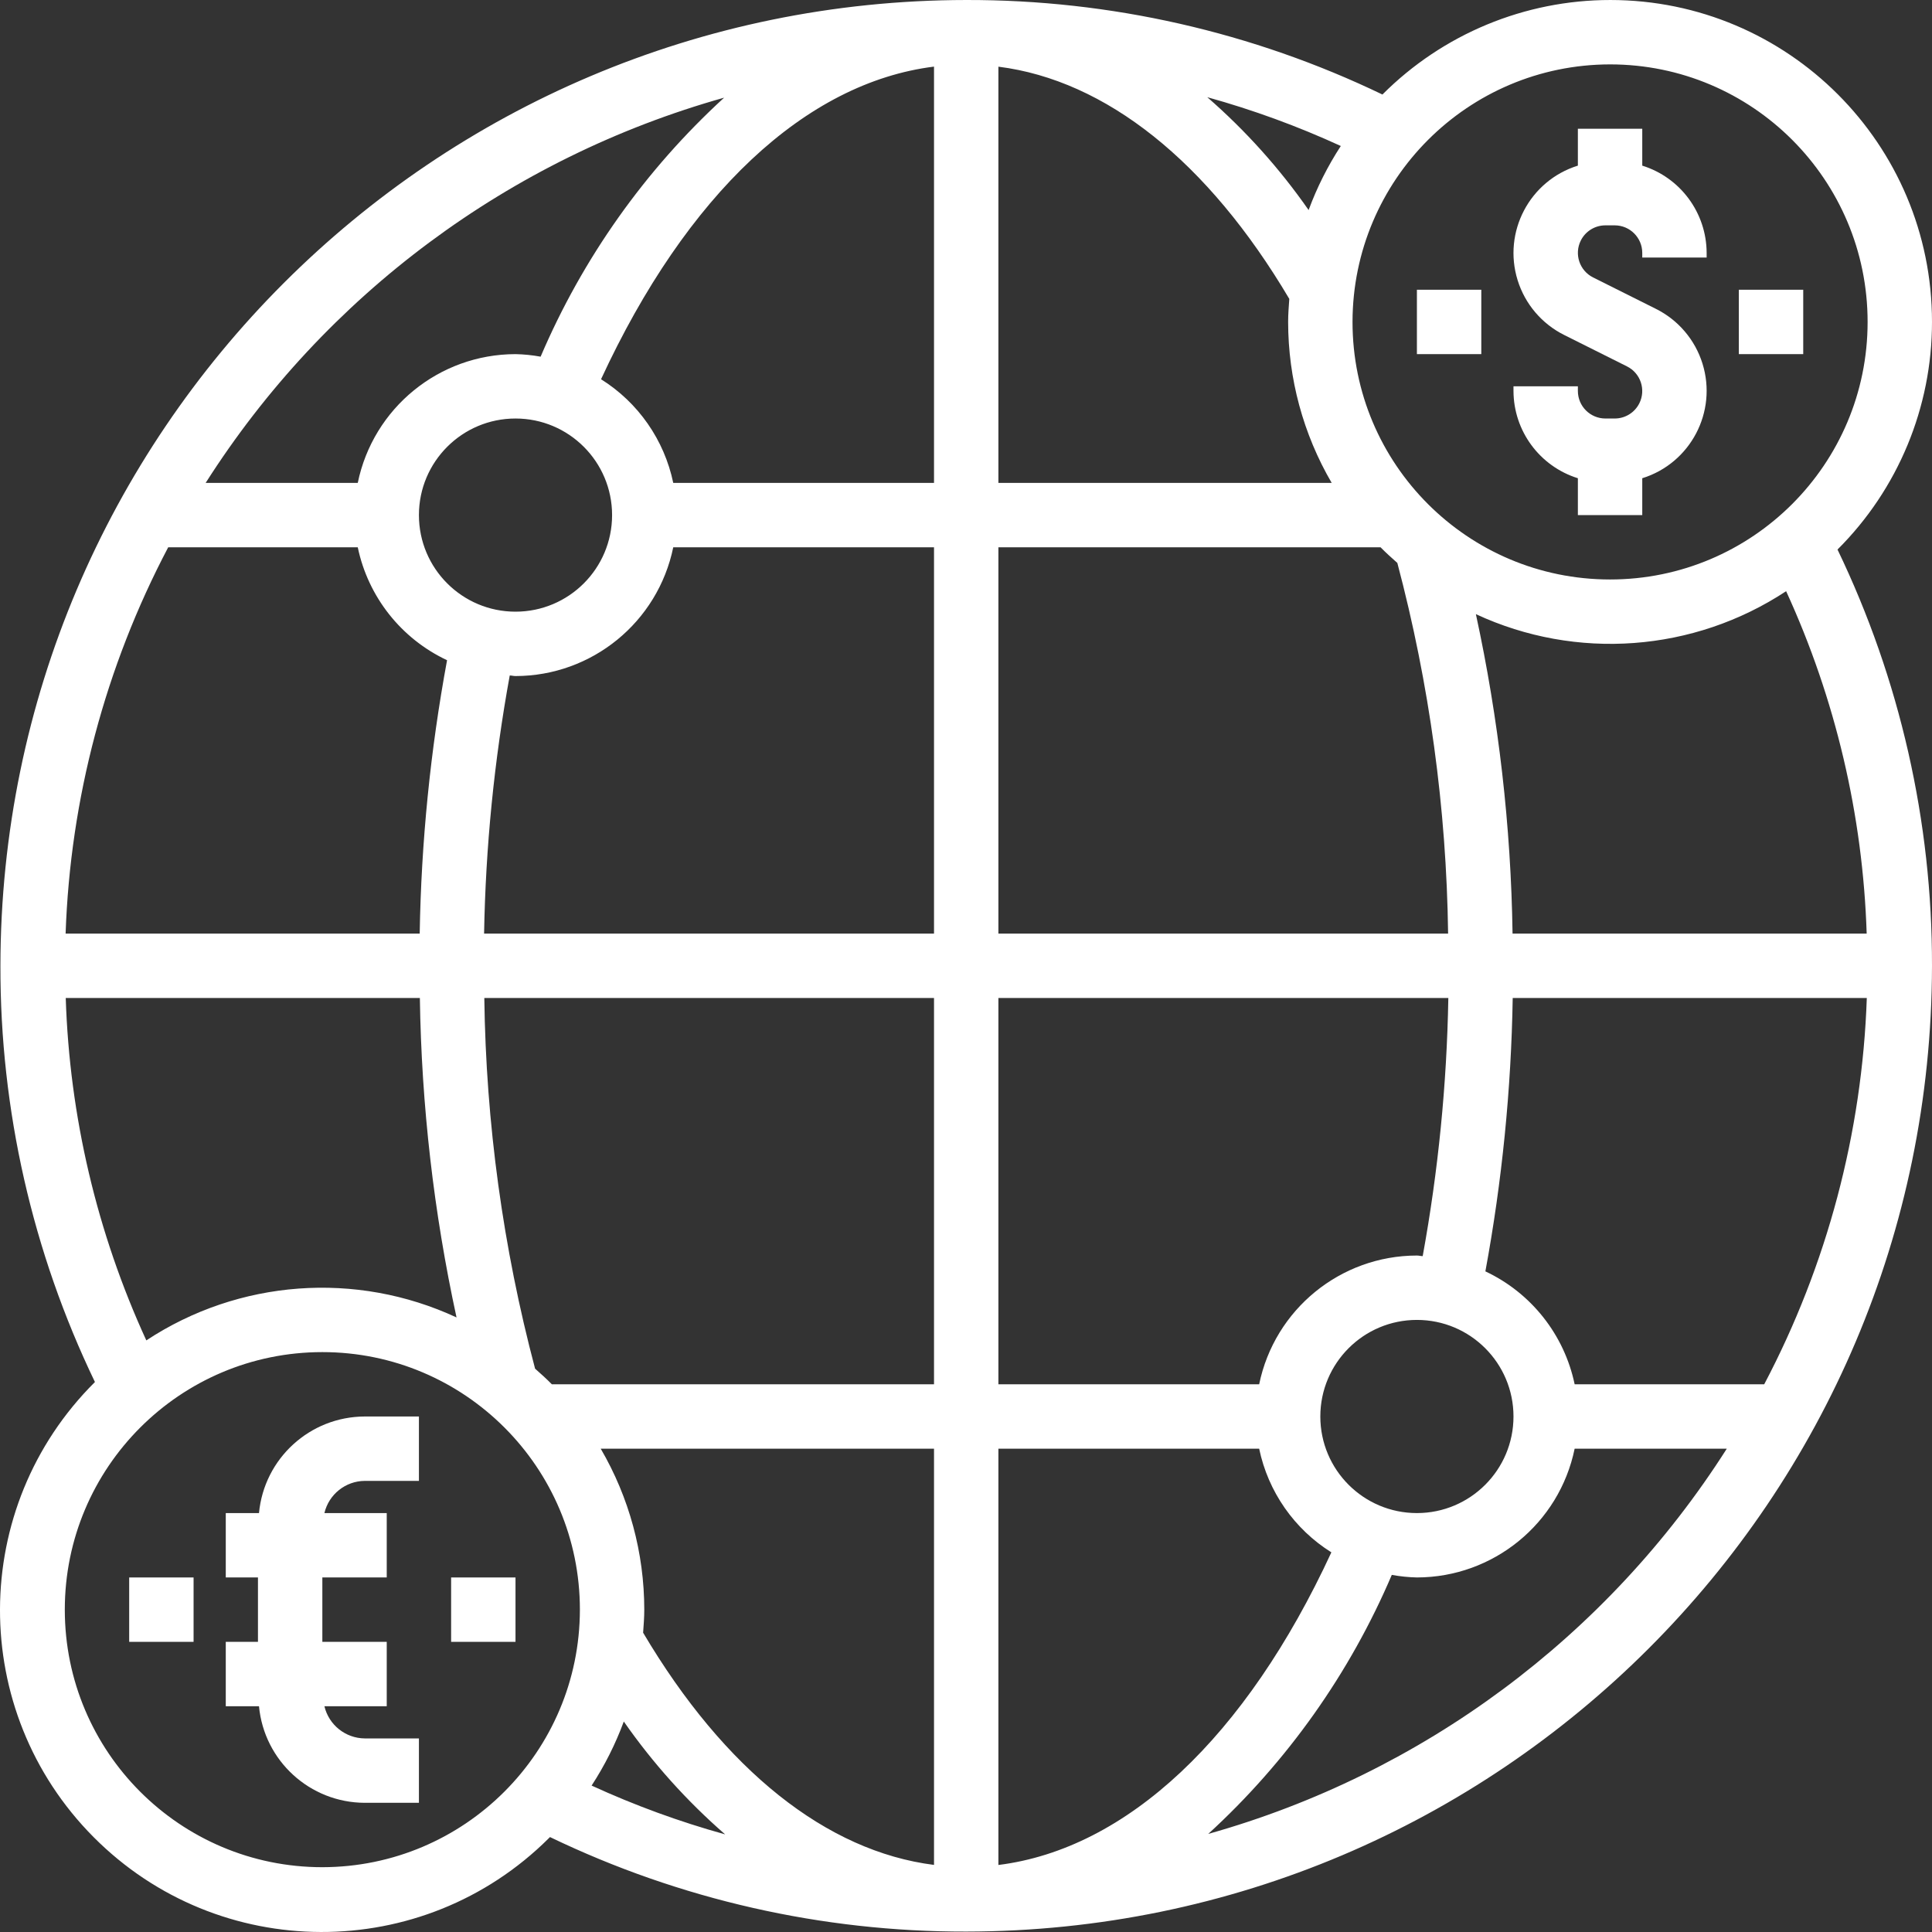 <?xml version="1.0" encoding="iso-8859-1"?>
<!-- Generator: Adobe Illustrator 19.0.0, SVG Export Plug-In . SVG Version: 6.00 Build 0)  -->
<svg xmlns="http://www.w3.org/2000/svg" xmlns:xlink="http://www.w3.org/1999/xlink" version="1.1" id="Capa_1" x="0px" y="0px" viewBox="0 0 480.105 480.105" style="enable-background:new 0 0 480.105 480.105;" xml:space="preserve" width="512px" height="512px">
<rect x="0" y="0" width="480.105" height="480.105" fill="#333333" stroke="none"/>
<g>
	<g>
		<path d="M90.64,368.001h13.464v-16H90.64c-13.632,0.043-25.003,10.428-26.28,24h-8.256v16h8v16h-8v16h8.256    c1.277,13.572,12.648,23.957,26.28,24h13.464v-16H90.64c-4.784-0.044-8.92-3.345-10.024-8h15.488v-16h-16v-16h16v-16H80.616    C81.72,371.346,85.857,368.044,90.64,368.001z" fill="#FFFFFF"/>
	</g>
</g>
<g>
	<g>
		<path d="M423.072,90.358c-1.844-5.929-6.032-10.847-11.592-13.613l-15.592-7.8c-3.376-1.686-4.745-5.789-3.059-9.165    c1.156-2.314,3.52-3.777,6.107-3.779h2.336c3.77,0.009,6.823,3.062,6.832,6.832v1.168h16v-1.168    c-0.037-9.94-6.511-18.71-16-21.672v-9.16h-16v9.16c-11.999,3.732-18.7,16.484-14.968,28.483    c1.844,5.929,6.032,10.847,11.592,13.613l15.592,7.8c3.376,1.686,4.745,5.789,3.059,9.165c-1.156,2.314-3.52,3.777-6.107,3.779    h-2.336c-3.77-0.009-6.823-3.062-6.832-6.832v-1.168h-16v1.168c0.037,9.94,6.511,18.71,16,21.672v9.16h16v-9.16    C420.103,115.108,426.804,102.356,423.072,90.358z" fill="#FFFFFF"/>
	</g>
</g>
<g>
	<g>
		<path d="M480.104,80.001c0.022-44.161-35.76-79.978-79.92-80c-21.254-0.01-41.637,8.441-56.648,23.488    C311.273,7.956,275.912-0.074,240.104,0.001c-132.486,0.15-239.85,107.514-240,240c-0.074,35.808,7.956,71.168,23.488,103.432    c-31.321,31.131-31.476,81.759-0.345,113.08c31.131,31.321,81.759,31.476,113.08,0.345c0.115-0.115,0.23-0.23,0.345-0.345    c32.264,15.532,67.624,23.562,103.432,23.488c132.486-0.15,239.85-107.514,240-240c0.074-35.809-7.953-71.172-23.48-103.44    C471.665,121.583,480.116,101.227,480.104,80.001z M179.944,24.273c-19.616,17.956-35.164,39.9-45.6,64.36    c-2.06-0.377-4.146-0.588-6.24-0.632c-19.001,0.024-35.373,13.389-39.2,32h-37.8C80.808,73.324,126.681,39.24,179.944,24.273z     M152.104,128.001c0,13.255-10.745,24-24,24s-24-10.745-24-24s10.745-24,24-24S152.104,114.746,152.104,128.001z M41.8,136.001    h47.104c2.576,12.322,10.796,22.716,22.192,28.064c-4.149,22.417-6.423,45.141-6.8,67.936H16.304    C17.457,198.488,26.173,165.669,41.8,136.001z M16.336,248.001h88c0.395,26.698,3.448,53.291,9.112,79.384    c-24.948-11.587-54.117-9.429-77.088,5.704C24.084,306.343,17.276,277.414,16.336,248.001z M80.104,464.001    c-35.346,0-64-28.654-64-64c0-35.346,28.654-64,64-64s64,28.654,64,64C144.065,435.33,115.434,463.961,80.104,464.001z     M147.016,443.72c3.253-4.991,5.936-10.331,8-15.92c7.213,10.346,15.671,19.767,25.184,28.048    C168.834,452.697,157.737,448.641,147.016,443.72z M232.104,463.433c-26.688-3.368-52.048-23.528-72.288-57.704    c0.136-1.896,0.288-3.792,0.288-5.728c-0.005-14.056-3.74-27.859-10.824-40h82.824V463.433z M232.104,344.001h-94.968    c-1.328-1.36-2.744-2.624-4.168-3.888c-7.971-30.07-12.208-61.007-12.616-92.112h111.752V344.001z M232.104,232.001H120.296    c0.375-21.519,2.507-42.972,6.376-64.144c0.488,0,0.944,0.144,1.432,0.144c19.001-0.024,35.373-13.389,39.2-32h64.8V232.001z     M232.104,120.001h-64.8c-2.226-10.671-8.706-19.973-17.944-25.76c21.264-45.968,50.848-73.704,82.744-77.688V120.001z     M400.104,16.001c35.346,0,64,28.654,64,64c0,35.346-28.654,64-64,64c-35.346,0-64-28.654-64-64    C336.144,44.671,364.775,16.04,400.104,16.001z M333.192,36.28c-3.254,4.99-5.938,10.331-8,15.92    c-7.211-10.348-15.669-19.769-25.184-28.048C311.375,27.304,322.472,31.36,333.192,36.28z M248.104,16.569    c26.688,3.368,52.048,23.528,72.288,57.704c-0.136,1.896-0.288,3.792-0.288,5.728c0.005,14.056,3.74,27.859,10.824,40h-82.824    V16.569z M248.104,136.001h94.968c1.328,1.36,2.744,2.624,4.168,3.888c7.971,30.07,12.208,61.006,12.616,92.112H248.104V136.001z     M248.104,248.001h111.808c-0.377,21.519-2.507,42.971-6.368,64.144c-0.488,0-0.944-0.144-1.44-0.144    c-19.001,0.024-35.373,13.389-39.2,32h-64.8V248.001z M376.104,352.001c0,13.255-10.745,24-24,24s-24-10.745-24-24    s10.745-24,24-24S376.104,338.746,376.104,352.001z M248.104,463.449V360.001h64.8c2.226,10.671,8.706,19.973,17.944,25.76    C309.584,431.728,280,459.465,248.104,463.449z M300.264,455.728v-0.008c19.616-17.956,35.164-39.9,45.6-64.36    c2.06,0.38,4.146,0.594,6.24,0.64c19.001-0.024,35.373-13.389,39.2-32h37.808C399.407,406.679,353.531,440.763,300.264,455.728z     M438.408,344.001h-47.104c-2.576-12.32-10.792-22.713-22.184-28.064c4.141-22.418,6.413-45.142,6.792-67.936h87.992    C462.752,281.513,454.036,314.332,438.408,344.001z M463.872,232.001h-88c-0.395-26.698-3.448-53.291-9.112-79.384    c24.951,11.587,54.122,9.429,77.096-5.704C456.126,173.66,462.932,202.588,463.872,232.001z" fill="#FFFFFF"/>
	</g>
</g>
<g>
	<g>
		<rect x="432.104" y="72.001" width="16" height="16" fill="#FFFFFF"/>
	</g>
</g>
<g>
	<g>
		<rect x="352.104" y="72.001" width="16" height="16" fill="#FFFFFF"/>
	</g>
</g>
<g>
	<g>
		<rect x="112.104" y="392.001" width="16" height="16" fill="#FFFFFF"/>
	</g>
</g>
<g>
	<g>
		<rect x="32.104" y="392.001" width="16" height="16" fill="#FFFFFF"/>
	</g>
</g>
<g>
</g>
<g>
</g>
<g>
</g>
<g>
</g>
<g>
</g>
<g>
</g>
<g>
</g>
<g>
</g>
<g>
</g>
<g>
</g>
<g>
</g>
<g>
</g>
<g>
</g>
<g>
</g>
<g>
</g>
</svg>
